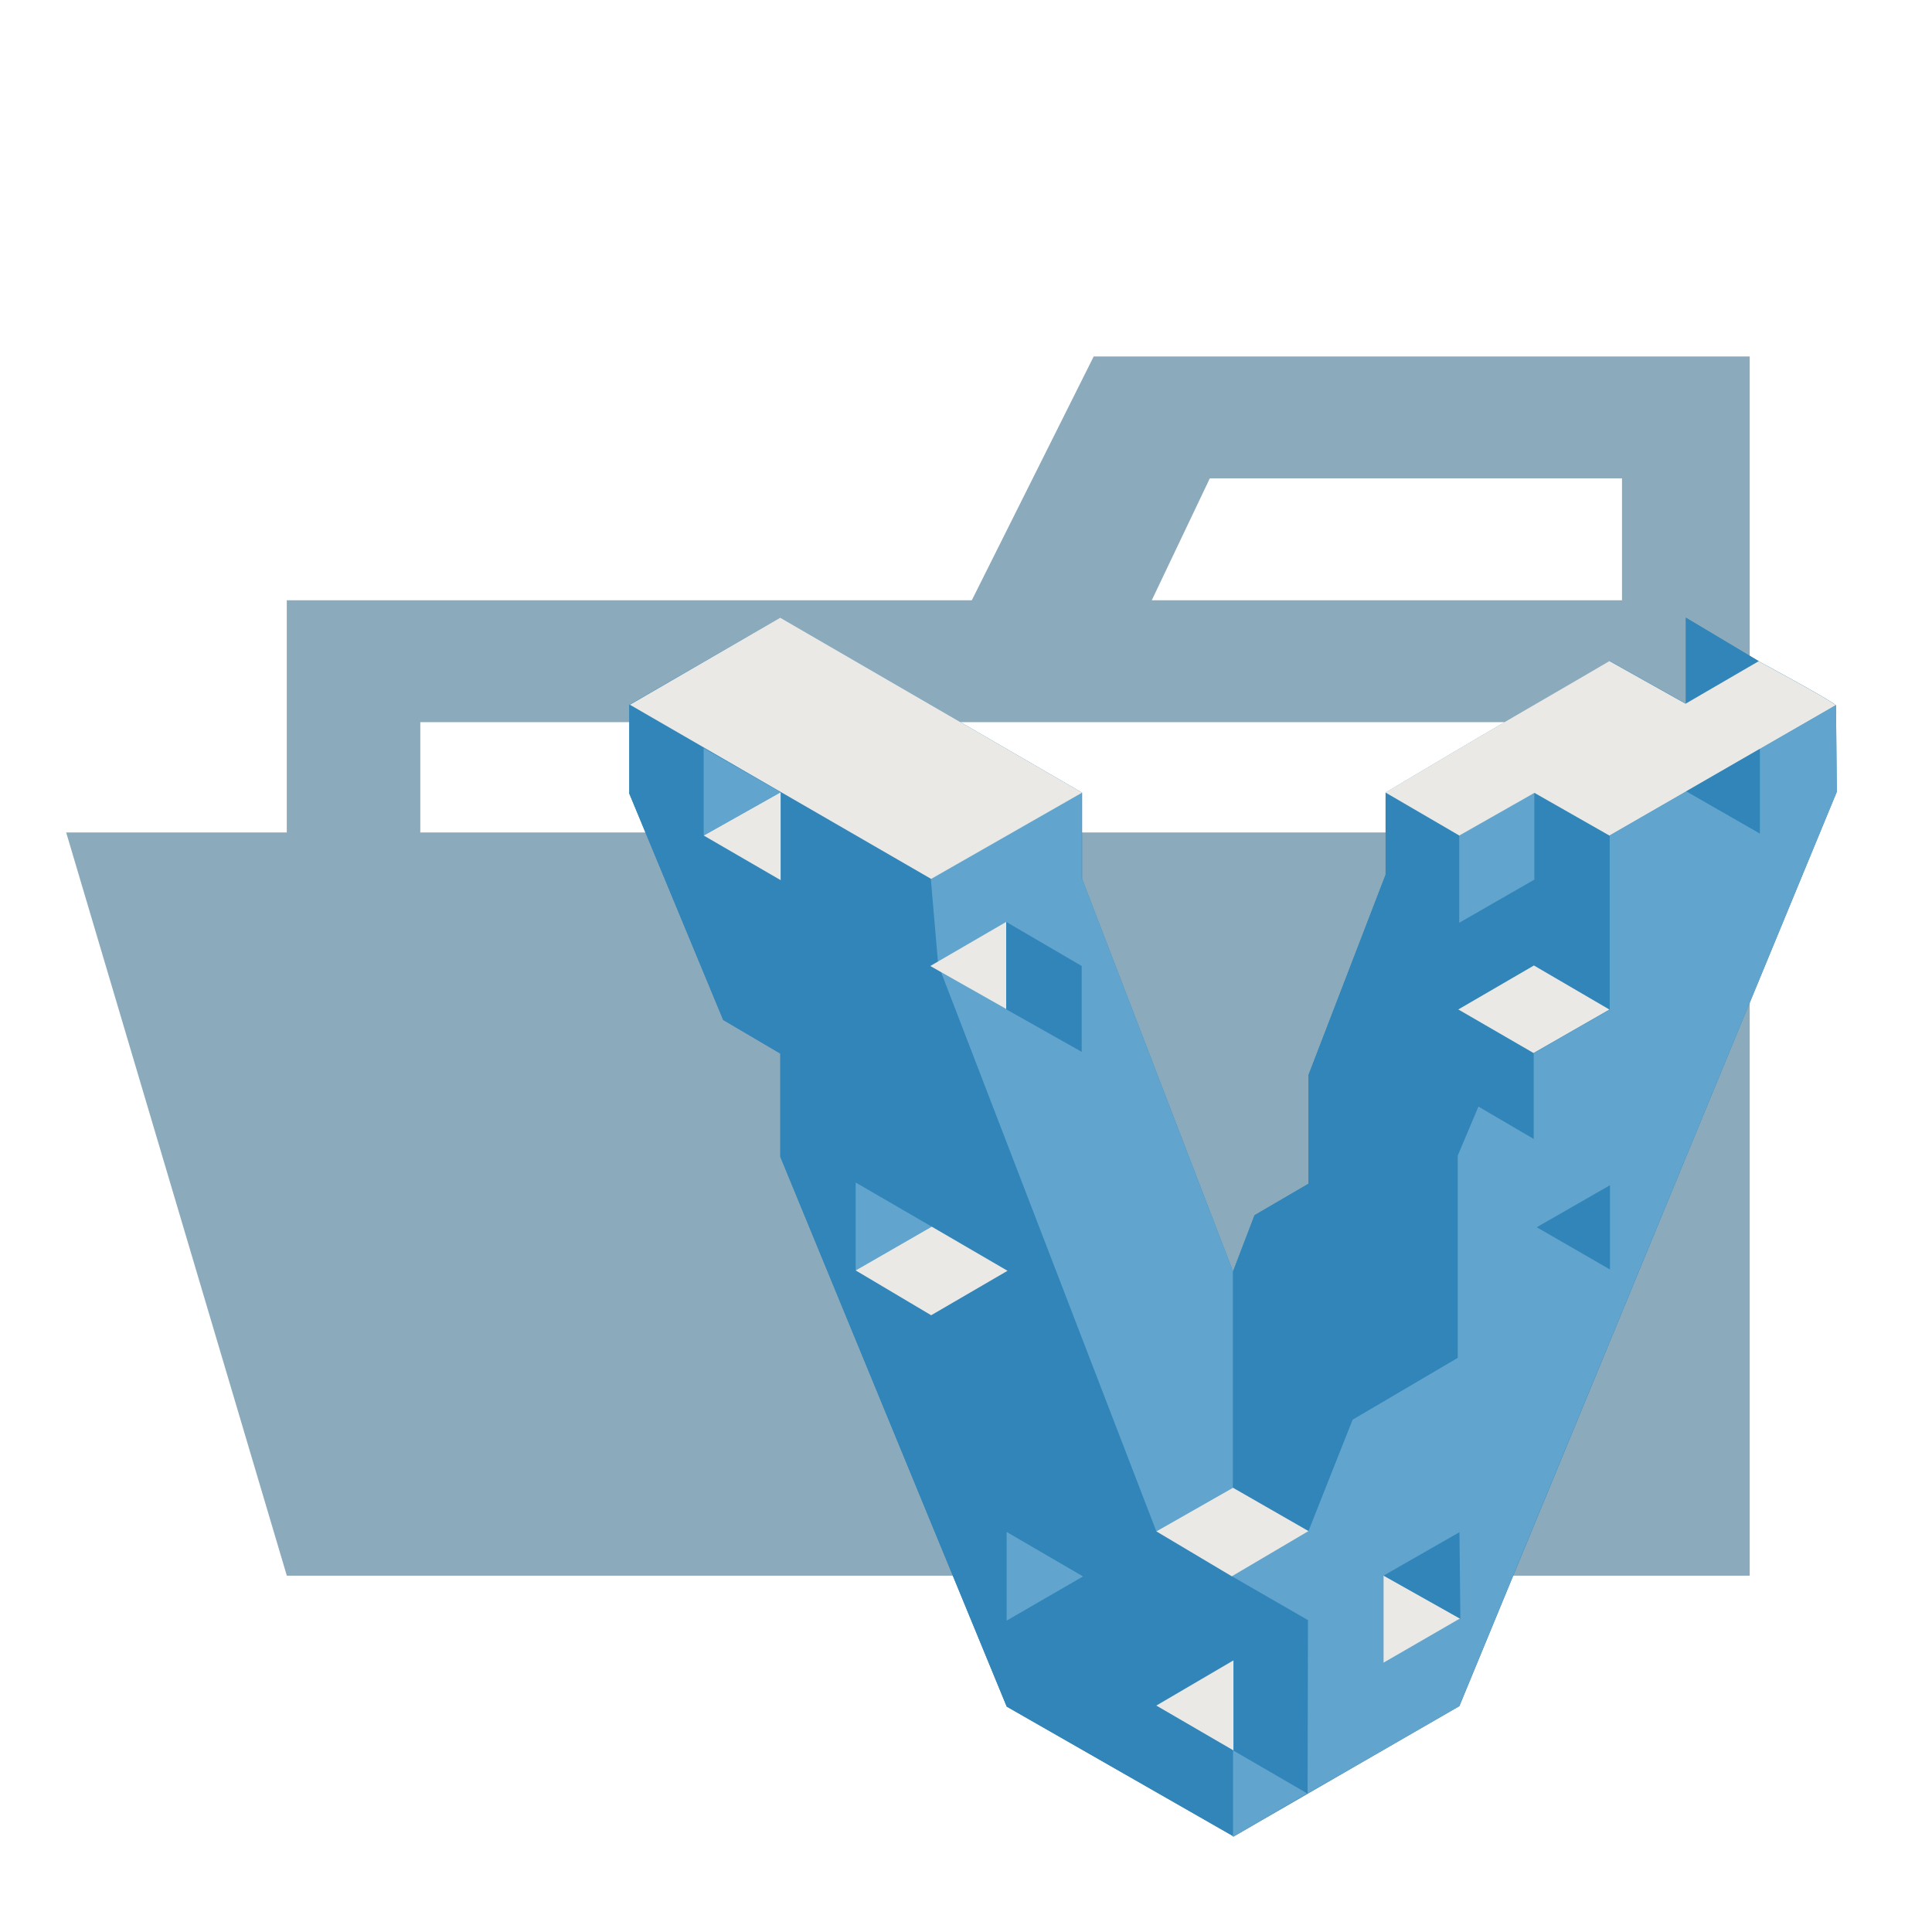 <svg xmlns="http://www.w3.org/2000/svg" width="100%" height="100%" viewBox="-0.64 -0.64 33.28 33.28"><path fill="#8babbd" d="M27.4 5.5h-9.2l-2.1 4.2H4.3v16.8h25.2v-21zm0 18.7H6.6V11.8h20.8zm0-14.5h-8.2l1-2.1h7.1v2.1z"/><path fill="#8babbd" d="M25.7 13.7H.5l3.8 12.8h25.2l-3.8-12.8z"/><path fill="#3185b8" d="M30.983 11.506c-.15-.123-1.328-.755-1.328-.755l-1.257.731 1.258-.731L28.4 10v1.48l-1.311-.734s-1.073.627-1.594.928c-.656.378-2.264 1.336-2.264 1.336v1.414L21.9 17.876v1.874l-.93.543-.37.968L18 14.5v-1.486L12.8 10l-2.6 1.5v1.53l1.619 3.9.984.579v1.778l3.9 9.471 3.9 2.23V31l3.897-2.252L31 13l-.014-1.493"/><path fill="#3185b8" d="M20.6 30.989l-3.9-2.232-3.9-9.471v-1.778l-.984-.579L10.2 13.03V11.5l1.281.747v1.5l1.324.768v-1.507l2.586 1.5.125 1.481 3.76 9.76 2.613 1.522v2.985L20.6 29.5V31"/><path fill="#61a5ce" d="M18 14.5l2.6 6.761v3.726l-1.321.752-3.758-9.763-.127-1.476 2.6-1.49v1.49m-6.513-2.249v1.5l1.324-.745-1.324-.76"/><path fill="#eae9e6" d="M12.807 14.521v-1.513l-1.324.745 1.324.768"/><path fill="#3185b8" d="M20.6 24.987l1.3.746 1.451-3.643 1.118.665v-3.493l.357-.843.951.557V17.5l-1.3-.753 1.3-.756-1.277-.738v-1.5l-1.273-.742v1.414L21.9 17.876v1.874l-.93.543-.37.968v3.726"/><path fill="#61a5ce" d="M20.58 26.512l1.311.756-.007 2.986 2.609-1.5L31 13l-.014-1.493-3.9 2.247v3l-1.307.749v1.476l-.952-.557-.356.843v3.485l-1.811 1.065-.76 1.917-1.321.779"/><path fill="#eae9e6" d="M15.385 16l1.308-.76v1.5L15.385 16"/><path fill="#3185b8" d="M16.693 16.746l1.3.733V16l-1.3-.76v1.5"/><path fill="#61a5ce" d="M14.1 19.73v1.514l1.31-.754-1.31-.76"/><path fill="#eae9e6" d="M16.714 21.251l-1.314.765-1.3-.772 1.31-.754 1.307.761"/><path fill="#61a5ce" d="M16.7 25.749v1.527l1.316-.761-1.316-.766"/><path fill="#eae9e6" d="M19.281 28.741l1.326.771v-1.551l-1.331.78"/><path fill="#61a5ce" d="M20.6 31v-1.489l1.278.742L20.6 31"/><path fill="#eae9e6" d="M20.6 24.987l-1.321.752 1.3.774 1.321-.779-1.3-.746"/><path fill="#3185b8" d="M27.085 16.751v-3l-1.291-.735v1.494l-1.29.741 2.581 1.5"/><path fill="#eae9e6" d="M24.483 16.747l1.3-.756 1.3.759-1.307.749-1.3-.753"/><path fill="#61a5ce" d="M24.5 15.253l1.29-.741v-1.494l-1.294.735v1.5"/><path fill="#3185b8" d="M28.4 11.481V10l1.257.749-1.257.731"/><path fill="#eae9e6" d="M30.983 11.506l-3.9 2.247-1.291-.735-1.294.735-1.273-.742s1.608-.957 2.264-1.336c.521-.3 1.594-.928 1.594-.928l1.312.735 1.257-.731s1.178.632 1.328.755M18 13.014L15.4 14.5l-5.189-3L12.8 10l5.2 3.014"/><path fill="#3185b8" d="M29.675 13.719V12.26l-1.268.732 1.268.727M25.831 20.5l1.262-.724v1.452l-1.262-.728"/><path fill="#eae9e6" d="M23.193 26.5V28l1.315-.76-1.315-.74"/><path fill="#3185b8" d="M24.516 27.246l-.016-1.493-1.307.748 1.323.744"/></svg>